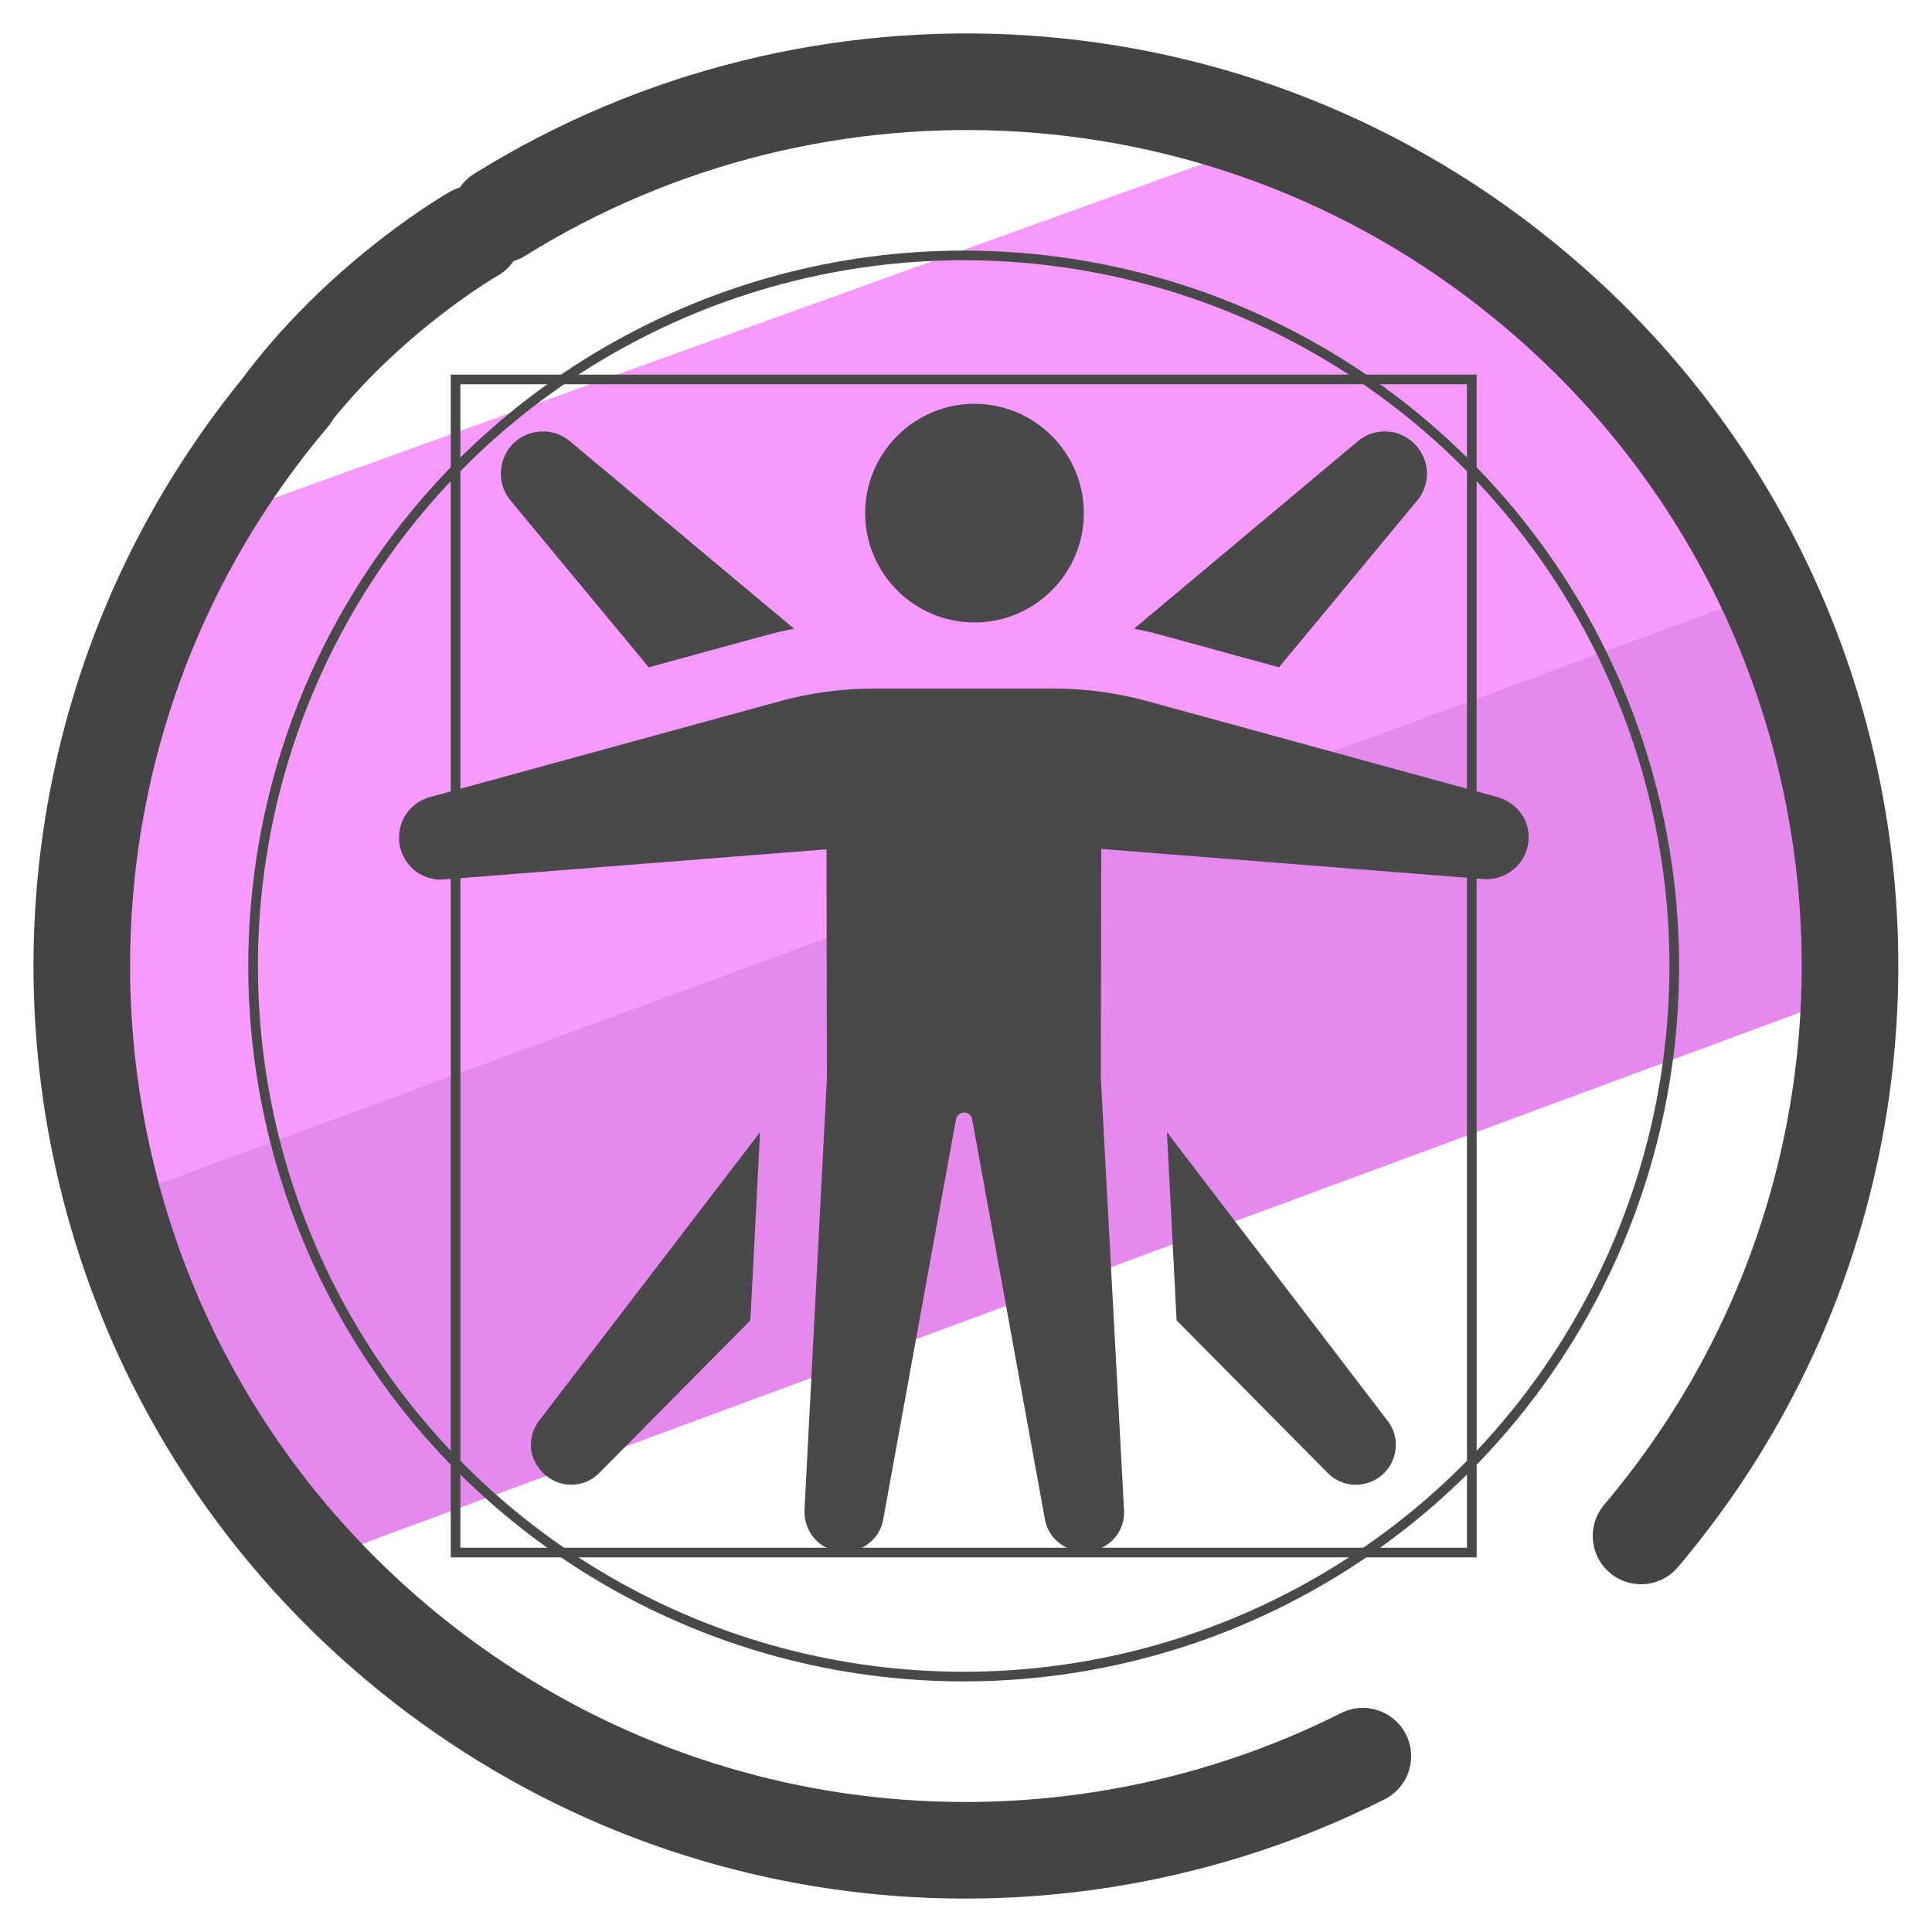 <?xml version="1.0" encoding="utf-8"?>
<!-- Generator: Adobe Illustrator 26.5.0, SVG Export Plug-In . SVG Version: 6.00 Build 0)  -->
<svg version="1.1" id="Camada_3" xmlns="http://www.w3.org/2000/svg" xmlns:xlink="http://www.w3.org/1999/xlink" x="0px" y="0px"
	 viewBox="0 0 50 50" style="enable-background:new 0 0 50 50;" xml:space="preserve">
<style type="text/css">
	.st0{fill:#E589EF;}
	.st1{fill:#F799FF;}
	.st2{fill:none;stroke:#444444;stroke-width:2.5;stroke-linecap:round;stroke-linejoin:round;stroke-miterlimit:10;}
	.st3{fill:none;stroke:#494949;stroke-width:0.25;stroke-miterlimit:10;}
	.st4{fill:#494949;}
</style>
<g>
	<g>
		<path class="st0" d="M11.36,42.78c0,0-4.12-2-7.06-6.9c-0.77-1.28,0.47-2.22,0.47-2.22L11.36,42.78z"/>
		<polyline class="st0" points="8.48,41.13 9.41,38.88 4.92,36.09 		"/>
		<polygon class="st1" points="45.73,16.11 46.79,18.8 4.31,34.27 2.12,29.3 2.75,17.75 4.92,13.67 34.02,3.2 38.09,5.38 		"/>
		<polygon class="st0" points="47.56,25.43 47.54,25.85 8.47,40.29 8.83,41.48 2.97,31.06 45.94,15.24 47.56,20.53 		"/>
		<g>
			<path class="st2" d="M12.93,5.56c8.19-5.1,19.06-4.61,26.83,1.96c9.66,8.15,10.87,22.58,2.71,32.23"/>
			<path class="st2" d="M35.27,45.45c-7.93,3.99-17.82,3.13-25.04-2.97C0.58,34.32-0.64,19.89,7.53,10.24"/>
			<path class="st2" d="M12.26,6.05c0,0-2.73,1.55-4.87,4.34"/>
		</g>
	</g>
	<g>
		<circle class="st3" cx="24.94" cy="25" r="18.39"/>
		<rect x="11.79" y="9.82" class="st3" width="26.3" height="30.36"/>
		<g>
			<path class="st4" d="M28.05,13.28c0,1.56-1.27,2.83-2.83,2.83c-1.56,0-2.83-1.27-2.83-2.83s1.27-2.83,2.83-2.83
				C26.78,10.45,28.05,11.72,28.05,13.28"/>
			<path class="st4" d="M38.76,20.63l-9.09-2.49c-0.78-0.21-1.58-0.32-2.38-0.32h-4.7c-0.8,0-1.61,0.11-2.38,0.32l-9.09,2.49
				c-0.35,0.1-0.63,0.36-0.74,0.71c-0.11,0.34-0.05,0.72,0.18,1.01c0.22,0.29,0.58,0.44,0.94,0.41l9.89-0.78l0.01,5.93l-0.58,11.17
				v0c-0.01,0.28,0.09,0.56,0.28,0.76c0.19,0.21,0.46,0.32,0.75,0.32c0.24,0,0.48-0.08,0.66-0.24c0.19-0.15,0.31-0.37,0.35-0.61
				l1.88-10.34c0.02-0.1,0.11-0.18,0.21-0.18c0.1,0,0.19,0.07,0.21,0.18l1.88,10.34c0.06,0.35,0.3,0.64,0.63,0.77
				c0.33,0.13,0.7,0.09,0.99-0.11c0.29-0.2,0.45-0.54,0.43-0.89L28.49,27.9l0.01-5.93l9.89,0.78v0c0.36,0.03,0.71-0.13,0.94-0.41
				c0.22-0.29,0.29-0.66,0.18-1.01C39.39,20.99,39.11,20.73,38.76,20.63L38.76,20.63z"/>
			<path class="st4" d="M16.79,17.27l3-0.82c0.25-0.07,0.5-0.13,0.76-0.18l-5.8-4.85c-0.28-0.24-0.66-0.31-1.01-0.21
				c-0.35,0.1-0.63,0.38-0.73,0.73c-0.11,0.35-0.03,0.73,0.2,1.01L16.79,17.27z"/>
			<path class="st4" d="M33.1,17.27l3.58-4.32c0.23-0.28,0.31-0.66,0.2-1.01c-0.11-0.35-0.38-0.62-0.73-0.73
				c-0.35-0.1-0.73-0.03-1.01,0.21l-5.79,4.85c0.26,0.05,0.51,0.11,0.76,0.18L33.1,17.27z"/>
			<path class="st4" d="M14.2,38.24c0.2,0.14,0.44,0.2,0.68,0.18c0.24-0.02,0.46-0.13,0.63-0.3l3.91-3.95l0.25-4.87l-5.72,7.47
				c-0.17,0.22-0.24,0.51-0.2,0.79C13.81,37.84,13.97,38.08,14.2,38.24L14.2,38.24z"/>
			<path class="st4" d="M30.2,29.3l0.25,4.87l3.91,3.95c0.25,0.25,0.61,0.36,0.95,0.28c0.34-0.07,0.63-0.32,0.75-0.65
				s0.07-0.7-0.15-0.98L30.2,29.3z"/>
		</g>
	</g>
</g>
</svg>
